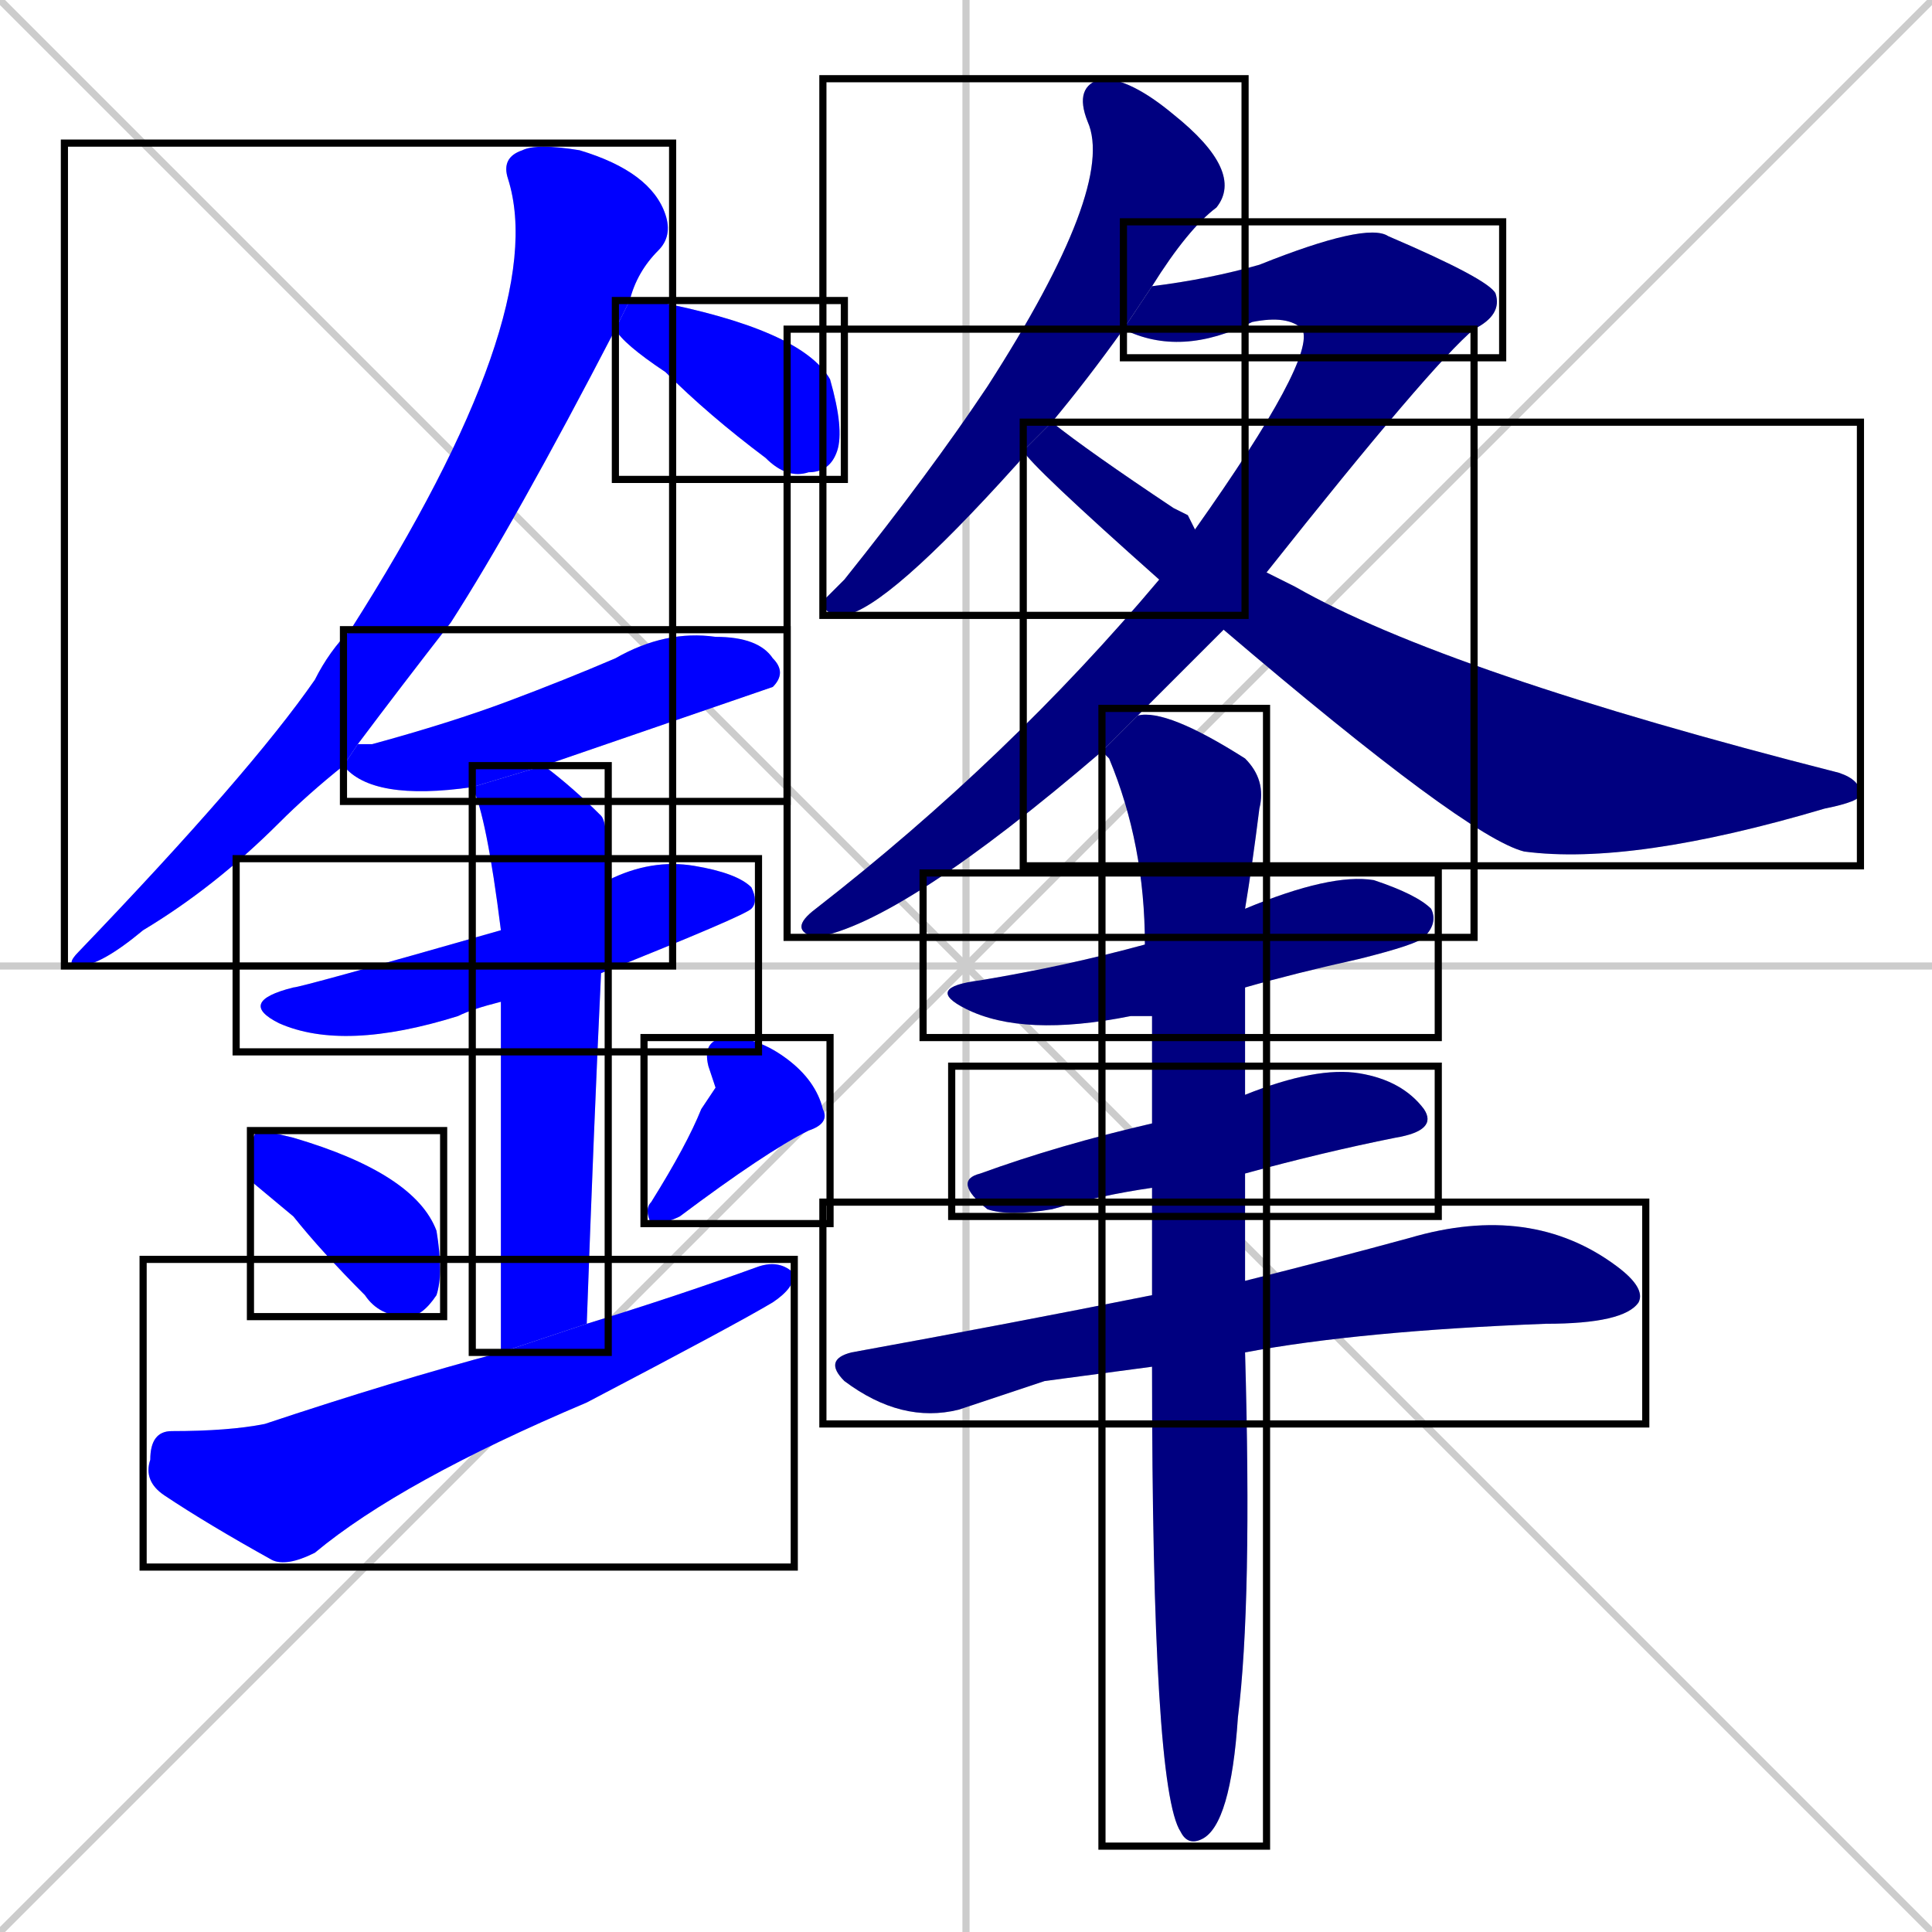 <svg xmlns="http://www.w3.org/2000/svg" xmlns:xlink="http://www.w3.org/1999/xlink" width="270" height="270"><defs><clipPath id="clip-mask-1"><use xlink:href="#rect-1" /></clipPath><clipPath id="clip-mask-2"><use xlink:href="#rect-2" /></clipPath><clipPath id="clip-mask-3"><use xlink:href="#rect-3" /></clipPath><clipPath id="clip-mask-4"><use xlink:href="#rect-4" /></clipPath><clipPath id="clip-mask-5"><use xlink:href="#rect-5" /></clipPath><clipPath id="clip-mask-6"><use xlink:href="#rect-6" /></clipPath><clipPath id="clip-mask-7"><use xlink:href="#rect-7" /></clipPath><clipPath id="clip-mask-8"><use xlink:href="#rect-8" /></clipPath><clipPath id="clip-mask-9"><use xlink:href="#rect-9" /></clipPath><clipPath id="clip-mask-10"><use xlink:href="#rect-10" /></clipPath><clipPath id="clip-mask-11"><use xlink:href="#rect-11" /></clipPath><clipPath id="clip-mask-12"><use xlink:href="#rect-12" /></clipPath><clipPath id="clip-mask-13"><use xlink:href="#rect-13" /></clipPath><clipPath id="clip-mask-14"><use xlink:href="#rect-14" /></clipPath><clipPath id="clip-mask-15"><use xlink:href="#rect-15" /></clipPath><clipPath id="clip-mask-16"><use xlink:href="#rect-16" /></clipPath></defs><path d="M 0 0 L 270 270 M 270 0 L 0 270 M 135 0 L 135 270 M 0 135 L 270 135" stroke="#CCCCCC" /><path d="M 48 107 Q 43 111 39 115 Q 30 124 20 130 Q 14 135 11 135 Q 9 135 11 133 Q 35 108 44 95 Q 46 91 49 88 Q 77 44 71 25 Q 70 22 73 21 Q 75 20 81 21 Q 91 24 93 30 Q 94 33 92 35 Q 89 38 88 42 L 86 46 Q 72 73 63 87 Q 56 96 50 104" fill="#CCCCCC"/><path d="M 88 42 Q 90 42 91 42 Q 112 46 116 53 Q 118 60 117 63 Q 116 66 113 66 Q 110 67 107 64 Q 99 58 93 52 Q 87 48 86 46" fill="#CCCCCC"/><path d="M 66 110 Q 52 112 48 107 L 50 104 Q 51 104 52 104 Q 63 101 71 98 Q 79 95 86 92 Q 93 88 100 89 Q 106 89 108 92 Q 110 94 108 96 Q 108 96 76 107" fill="#CCCCCC"/><path d="M 70 140 Q 66 141 64 142 Q 48 147 39 143 Q 33 140 41 138 Q 42 138 70 130 L 85 123 Q 91 120 97 121 Q 103 122 105 124 Q 106 126 105 127 Q 104 128 84 136" fill="#CCCCCC"/><path d="M 70 189 Q 70 156 70 140 L 70 130 Q 68 114 66 110 L 76 107 Q 80 110 84 114 Q 85 115 85 123 L 84 136 Q 83 157 82 185" fill="#CCCCCC"/><path d="M 35 165 L 35 162 Q 35 159 36 158 Q 37 158 41 159 Q 58 164 61 172 Q 62 178 61 181 Q 59 184 57 184 Q 53 184 51 181 Q 45 175 41 170" fill="#CCCCCC"/><path d="M 100 152 L 99 149 Q 98 145 102 145 Q 106 145 110 148 Q 114 151 115 155 Q 116 157 113 158 Q 107 161 95 170 Q 93 171 91 171 Q 90 169 91 168 Q 96 160 98 155" fill="#CCCCCC"/><path d="M 82 196 L 82 196 Q 56 207 44 217 Q 40 219 38 218 Q 29 213 23 209 Q 20 207 21 204 Q 21 200 24 200 Q 32 200 37 199 Q 55 193 70 189 L 82 185 Q 95 181 106 177 Q 109 176 111 178 Q 111 180 108 182 Q 103 185 82 196" fill="#CCCCCC"/><path d="M 157 46 Q 152 53 147 59 L 143 63 Q 143 64 142 65 Q 124 85 118 86 Q 115 86 115 84 Q 116 83 118 81 Q 130 66 138 54 Q 156 26 152 17 Q 150 12 154 11 Q 158 11 164 16 Q 174 24 170 29 Q 166 32 161 40" fill="#CCCCCC"/><path d="M 182 46 Q 180 44 175 45 Q 165 50 157 46 L 161 40 Q 169 39 176 37 Q 191 31 194 33 Q 208 39 209 41 Q 210 44 206 46" fill="#CCCCCC"/><path d="M 167 74 Q 184 50 182 46 L 206 46 Q 200 51 177 80 L 171 88 Q 165 94 159 100 L 154 105 Q 126 129 114 131 Q 110 130 114 127 Q 141 106 162 81" fill="#CCCCCC"/><path d="M 166 72 L 167 74 L 177 80 Q 179 81 181 82 Q 202 94 257 108 Q 260 109 260 111 Q 260 112 255 113 Q 228 121 213 119 Q 205 117 171 88 L 162 81 Q 144 65 143 63 L 147 59 Q 152 63 164 71" fill="#CCCCCC"/><path d="M 161 142 Q 159 142 158 142 Q 143 145 135 141 Q 129 138 137 137 Q 149 135 160 132 L 174 127 Q 186 122 192 123 Q 198 125 200 127 Q 201 129 199 131 Q 198 132 190 134 Q 181 136 174 138" fill="#CCCCCC"/><path d="M 161 166 Q 154 167 147 169 Q 141 170 138 169 Q 133 165 137 164 Q 148 160 161 157 L 174 153 Q 184 149 190 150 Q 196 151 199 155 Q 201 158 195 159 Q 185 161 174 164" fill="#CCCCCC"/><path d="M 146 193 L 134 197 Q 126 199 118 193 Q 115 190 119 189 Q 141 185 161 181 L 174 179 Q 186 176 197 173 Q 214 168 226 177 Q 230 180 229 182 Q 227 185 216 185 Q 190 186 174 189 L 161 191" fill="#CCCCCC"/><path d="M 161 181 Q 161 173 161 166 L 161 157 Q 161 149 161 142 L 160 132 Q 160 118 155 106 Q 154 105 154 105 L 159 100 Q 163 99 174 106 Q 177 109 176 113 Q 175 121 174 127 L 174 138 Q 174 146 174 153 L 174 164 Q 174 172 174 179 L 174 189 Q 175 224 173 240 Q 172 255 168 257 Q 166 258 165 256 Q 161 250 161 191" fill="#CCCCCC"/><path d="M 48 107 Q 43 111 39 115 Q 30 124 20 130 Q 14 135 11 135 Q 9 135 11 133 Q 35 108 44 95 Q 46 91 49 88 Q 77 44 71 25 Q 70 22 73 21 Q 75 20 81 21 Q 91 24 93 30 Q 94 33 92 35 Q 89 38 88 42 L 86 46 Q 72 73 63 87 Q 56 96 50 104" fill="#0000ff" clip-path="url(#clip-mask-1)" /><path d="M 88 42 Q 90 42 91 42 Q 112 46 116 53 Q 118 60 117 63 Q 116 66 113 66 Q 110 67 107 64 Q 99 58 93 52 Q 87 48 86 46" fill="#0000ff" clip-path="url(#clip-mask-2)" /><path d="M 66 110 Q 52 112 48 107 L 50 104 Q 51 104 52 104 Q 63 101 71 98 Q 79 95 86 92 Q 93 88 100 89 Q 106 89 108 92 Q 110 94 108 96 Q 108 96 76 107" fill="#0000ff" clip-path="url(#clip-mask-3)" /><path d="M 70 140 Q 66 141 64 142 Q 48 147 39 143 Q 33 140 41 138 Q 42 138 70 130 L 85 123 Q 91 120 97 121 Q 103 122 105 124 Q 106 126 105 127 Q 104 128 84 136" fill="#0000ff" clip-path="url(#clip-mask-4)" /><path d="M 70 189 Q 70 156 70 140 L 70 130 Q 68 114 66 110 L 76 107 Q 80 110 84 114 Q 85 115 85 123 L 84 136 Q 83 157 82 185" fill="#0000ff" clip-path="url(#clip-mask-5)" /><path d="M 35 165 L 35 162 Q 35 159 36 158 Q 37 158 41 159 Q 58 164 61 172 Q 62 178 61 181 Q 59 184 57 184 Q 53 184 51 181 Q 45 175 41 170" fill="#0000ff" clip-path="url(#clip-mask-6)" /><path d="M 100 152 L 99 149 Q 98 145 102 145 Q 106 145 110 148 Q 114 151 115 155 Q 116 157 113 158 Q 107 161 95 170 Q 93 171 91 171 Q 90 169 91 168 Q 96 160 98 155" fill="#0000ff" clip-path="url(#clip-mask-7)" /><path d="M 82 196 L 82 196 Q 56 207 44 217 Q 40 219 38 218 Q 29 213 23 209 Q 20 207 21 204 Q 21 200 24 200 Q 32 200 37 199 Q 55 193 70 189 L 82 185 Q 95 181 106 177 Q 109 176 111 178 Q 111 180 108 182 Q 103 185 82 196" fill="#0000ff" clip-path="url(#clip-mask-8)" /><path d="M 157 46 Q 152 53 147 59 L 143 63 Q 143 64 142 65 Q 124 85 118 86 Q 115 86 115 84 Q 116 83 118 81 Q 130 66 138 54 Q 156 26 152 17 Q 150 12 154 11 Q 158 11 164 16 Q 174 24 170 29 Q 166 32 161 40" fill="#000080" clip-path="url(#clip-mask-9)" /><path d="M 182 46 Q 180 44 175 45 Q 165 50 157 46 L 161 40 Q 169 39 176 37 Q 191 31 194 33 Q 208 39 209 41 Q 210 44 206 46" fill="#000080" clip-path="url(#clip-mask-10)" /><path d="M 167 74 Q 184 50 182 46 L 206 46 Q 200 51 177 80 L 171 88 Q 165 94 159 100 L 154 105 Q 126 129 114 131 Q 110 130 114 127 Q 141 106 162 81" fill="#000080" clip-path="url(#clip-mask-11)" /><path d="M 166 72 L 167 74 L 177 80 Q 179 81 181 82 Q 202 94 257 108 Q 260 109 260 111 Q 260 112 255 113 Q 228 121 213 119 Q 205 117 171 88 L 162 81 Q 144 65 143 63 L 147 59 Q 152 63 164 71" fill="#000080" clip-path="url(#clip-mask-12)" /><path d="M 161 142 Q 159 142 158 142 Q 143 145 135 141 Q 129 138 137 137 Q 149 135 160 132 L 174 127 Q 186 122 192 123 Q 198 125 200 127 Q 201 129 199 131 Q 198 132 190 134 Q 181 136 174 138" fill="#000080" clip-path="url(#clip-mask-13)" /><path d="M 161 166 Q 154 167 147 169 Q 141 170 138 169 Q 133 165 137 164 Q 148 160 161 157 L 174 153 Q 184 149 190 150 Q 196 151 199 155 Q 201 158 195 159 Q 185 161 174 164" fill="#000080" clip-path="url(#clip-mask-14)" /><path d="M 146 193 L 134 197 Q 126 199 118 193 Q 115 190 119 189 Q 141 185 161 181 L 174 179 Q 186 176 197 173 Q 214 168 226 177 Q 230 180 229 182 Q 227 185 216 185 Q 190 186 174 189 L 161 191" fill="#000080" clip-path="url(#clip-mask-15)" /><path d="M 161 181 Q 161 173 161 166 L 161 157 Q 161 149 161 142 L 160 132 Q 160 118 155 106 Q 154 105 154 105 L 159 100 Q 163 99 174 106 Q 177 109 176 113 Q 175 121 174 127 L 174 138 Q 174 146 174 153 L 174 164 Q 174 172 174 179 L 174 189 Q 175 224 173 240 Q 172 255 168 257 Q 166 258 165 256 Q 161 250 161 191" fill="#000080" clip-path="url(#clip-mask-16)" /><rect x="9" y="20" width="85" height="115" id="rect-1" fill="transparent" stroke="#000000"><animate attributeName="y" from="-95" to="20" dur="0.426" begin="0; animate16.end + 1s" id="animate1" fill="freeze"/></rect><rect x="86" y="42" width="32" height="25" id="rect-2" fill="transparent" stroke="#000000"><set attributeName="x" to="54" begin="0; animate16.end + 1s" /><animate attributeName="x" from="54" to="86" dur="0.119" begin="animate1.end + 0.5" id="animate2" fill="freeze"/></rect><rect x="48" y="88" width="62" height="24" id="rect-3" fill="transparent" stroke="#000000"><set attributeName="x" to="-14" begin="0; animate16.end + 1s" /><animate attributeName="x" from="-14" to="48" dur="0.230" begin="animate2.end + 0.5" id="animate3" fill="freeze"/></rect><rect x="33" y="120" width="73" height="27" id="rect-4" fill="transparent" stroke="#000000"><set attributeName="x" to="-40" begin="0; animate16.end + 1s" /><animate attributeName="x" from="-40" to="33" dur="0.270" begin="animate3.end + 0.5" id="animate4" fill="freeze"/></rect><rect x="66" y="107" width="19" height="82" id="rect-5" fill="transparent" stroke="#000000"><set attributeName="y" to="25" begin="0; animate16.end + 1s" /><animate attributeName="y" from="25" to="107" dur="0.304" begin="animate4.end + 0.5" id="animate5" fill="freeze"/></rect><rect x="35" y="158" width="27" height="26" id="rect-6" fill="transparent" stroke="#000000"><set attributeName="y" to="132" begin="0; animate16.end + 1s" /><animate attributeName="y" from="132" to="158" dur="0.096" begin="animate5.end + 0.5" id="animate6" fill="freeze"/></rect><rect x="90" y="145" width="26" height="26" id="rect-7" fill="transparent" stroke="#000000"><set attributeName="y" to="119" begin="0; animate16.end + 1s" /><animate attributeName="y" from="119" to="145" dur="0.096" begin="animate6.end + 0.5" id="animate7" fill="freeze"/></rect><rect x="20" y="176" width="91" height="43" id="rect-8" fill="transparent" stroke="#000000"><set attributeName="x" to="-71" begin="0; animate16.end + 1s" /><animate attributeName="x" from="-71" to="20" dur="0.337" begin="animate7.end + 0.5" id="animate8" fill="freeze"/></rect><rect x="115" y="11" width="59" height="75" id="rect-9" fill="transparent" stroke="#000000"><set attributeName="y" to="-64" begin="0; animate16.end + 1s" /><animate attributeName="y" from="-64" to="11" dur="0.278" begin="animate8.end + 0.5" id="animate9" fill="freeze"/></rect><rect x="157" y="31" width="53" height="19" id="rect-10" fill="transparent" stroke="#000000"><set attributeName="x" to="104" begin="0; animate16.end + 1s" /><animate attributeName="x" from="104" to="157" dur="0.196" begin="animate9.end + 0.5" id="animate10" fill="freeze"/></rect><rect x="110" y="46" width="96" height="85" id="rect-11" fill="transparent" stroke="#000000"><set attributeName="y" to="-39" begin="0; animate16.end + 1s" /><animate attributeName="y" from="-39" to="46" dur="0.315" begin="animate10.end" id="animate11" fill="freeze"/></rect><rect x="143" y="59" width="117" height="62" id="rect-12" fill="transparent" stroke="#000000"><set attributeName="x" to="26" begin="0; animate16.end + 1s" /><animate attributeName="x" from="26" to="143" dur="0.433" begin="animate11.end + 0.5" id="animate12" fill="freeze"/></rect><rect x="129" y="122" width="72" height="23" id="rect-13" fill="transparent" stroke="#000000"><set attributeName="x" to="57" begin="0; animate16.end + 1s" /><animate attributeName="x" from="57" to="129" dur="0.267" begin="animate12.end + 0.5" id="animate13" fill="freeze"/></rect><rect x="133" y="149" width="68" height="21" id="rect-14" fill="transparent" stroke="#000000"><set attributeName="x" to="65" begin="0; animate16.end + 1s" /><animate attributeName="x" from="65" to="133" dur="0.252" begin="animate13.end + 0.5" id="animate14" fill="freeze"/></rect><rect x="115" y="168" width="115" height="31" id="rect-15" fill="transparent" stroke="#000000"><set attributeName="x" to="0" begin="0; animate16.end + 1s" /><animate attributeName="x" from="0" to="115" dur="0.426" begin="animate14.end + 0.5" id="animate15" fill="freeze"/></rect><rect x="154" y="99" width="23" height="159" id="rect-16" fill="transparent" stroke="#000000"><set attributeName="y" to="-60" begin="0; animate16.end + 1s" /><animate attributeName="y" from="-60" to="99" dur="0.589" begin="animate15.end + 0.5" id="animate16" fill="freeze"/></rect></svg>